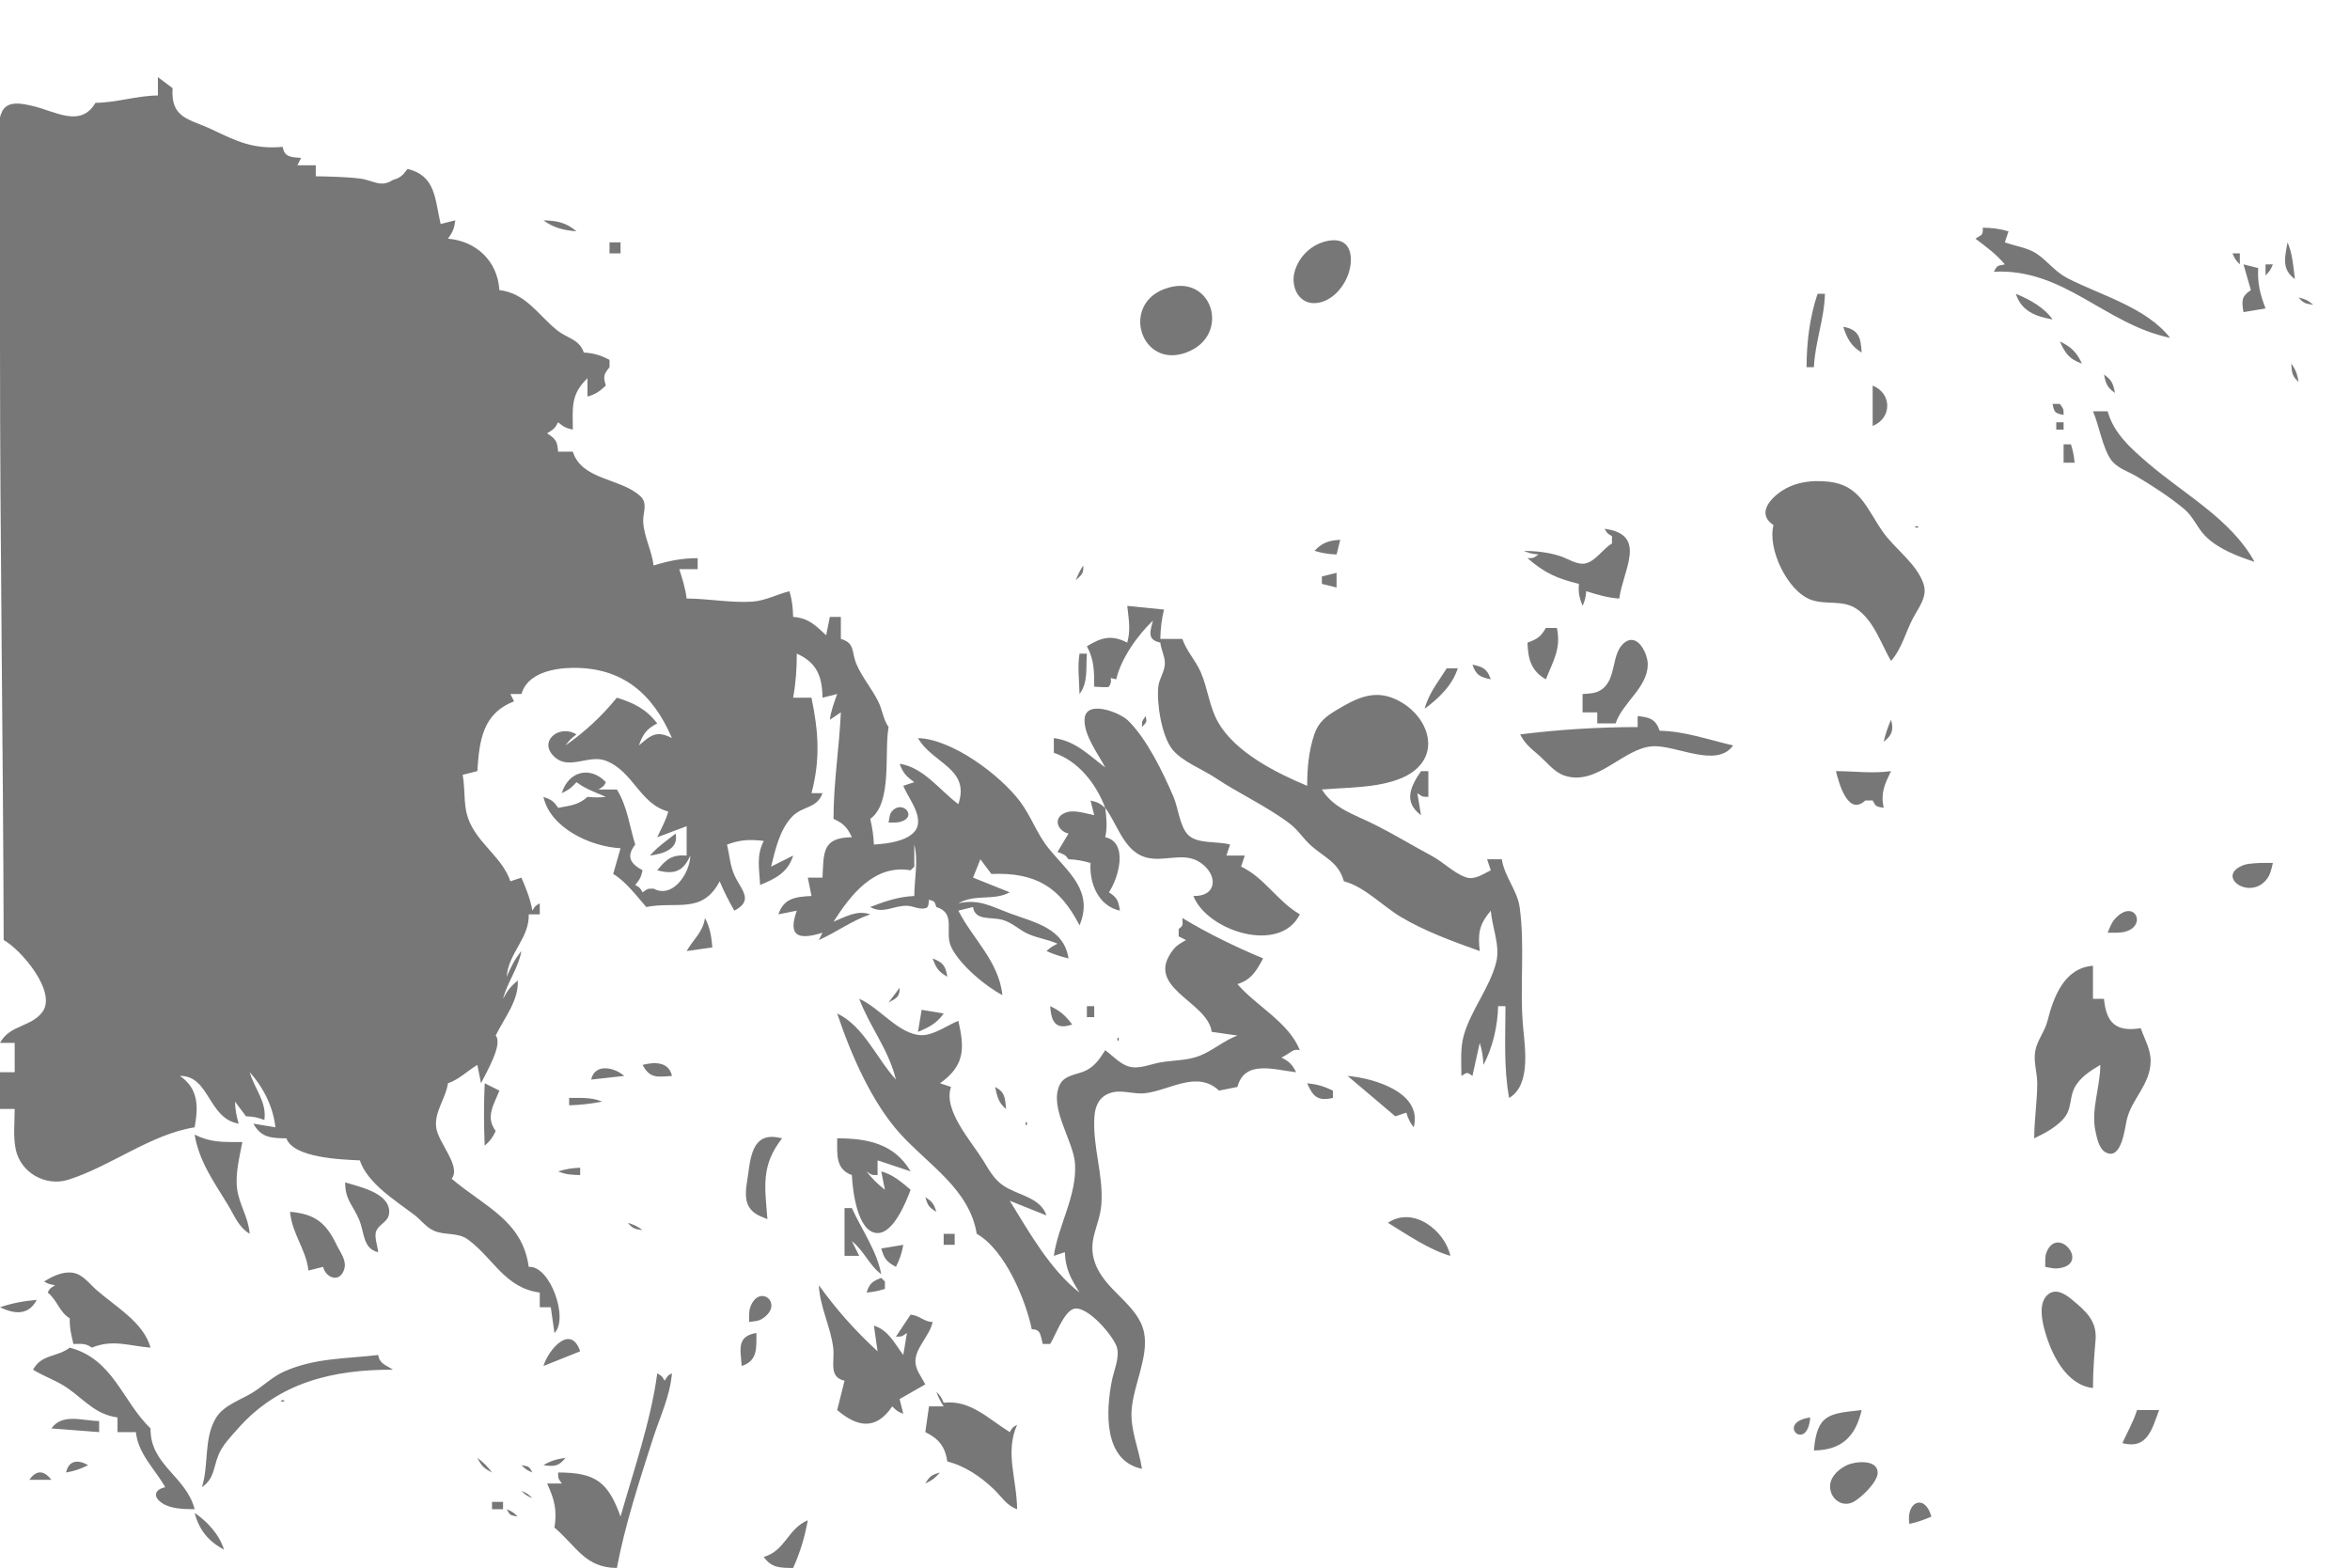 <?xml version="1.0" standalone="yes"?>
<svg xmlns="http://www.w3.org/2000/svg" width="640" height="427">
<path style="fill:#777; stroke:none;" d="M43 21L43 26C37.184 26.052 31.816 27.948 26 28C21.964 34.908 14.941 30.26 8.996 28.889C6.332 28.274 2.135 27.212 0.603 30.318C-1.704 34.997 0 43.855 0 49L0 94C0 147.994 0.851 202.092 1 256C5.621 258.493 15.729 270.198 11.476 275.687C8.337 279.737 2.661 279.083 0 284L4 284L4 292L0 292L0 302L4 302C4 305.56 3.551 309.485 4.278 312.985C5.609 319.395 12.46 323.204 18.576 321.275C30.19 317.613 41.054 308.879 53 307C54.033 301.418 54.081 296.467 49 293C57.105 292.878 56.621 304.596 65 306C64.381 303.883 64.065 302.198 64 300L67 304C68.948 304.048 70.177 304.304 72 305C72.701 300.085 69.365 296.611 68 292C71.707 296.066 74.434 301.504 75 307L69 306C71.112 309.83 73.84 309.951 78 310C79.857 315.281 92.735 315.77 98 316C100.064 322.243 107.717 326.964 112.741 330.759C114.594 332.159 115.966 334.171 118.129 335.143C121.193 336.519 124.666 335.487 127.486 337.585C134.483 342.79 137.517 350.74 147 352L147 356L150 356L151 363C154.945 359.251 149.88 344.605 144 345C142.26 332.34 131.87 328.56 123 321C125.711 317.628 119.281 311.171 118.784 307C118.272 302.704 121.414 299.147 122 295C125.009 293.98 127.253 291.656 130 290L131 295C132.462 291.989 137.006 284.444 135 282C137.323 277.243 141.355 272.362 141 267C139.086 268.606 138.163 269.783 137 272C138.186 267.419 141.143 263.748 142 259C140.198 261.171 139.094 263.393 138 266C138.439 259.538 144.208 255.478 144 249L147 249L147 246C145.686 246.768 145.768 246.686 145 248C144.391 244.762 143.318 242.011 142 239L139 240C136.922 233.926 131.273 230.465 128.35 224.83C125.841 219.993 126.925 215.993 126 211L130 210C130.541 201.652 131.423 194.325 140 191L139 189L142 189C143.639 183.325 150.675 181.935 156 181.876C169.483 181.725 177.821 188.921 183 201C178.806 198.855 177.368 200.12 174 203C175.078 199.893 176.082 198.517 179 197C175.99 193.114 172.648 191.419 168 190C163.832 195.085 159.372 199.246 154 203C155.103 201.543 155.543 201.103 157 200C152.212 197.042 146.159 202.113 151.319 206.393C155.195 209.608 160.535 205.427 165 207.164C172.516 210.087 174.232 218.957 182 221C181.317 223.525 180.071 225.618 179 228L187 225L187 233C183.103 232.654 181.391 233.993 179 237C183.543 238.237 186.07 237.372 188 233C187.913 237.781 183.22 244.816 178 242C176.203 242 176.479 242.014 175 243C174.232 241.686 174.314 241.768 173 241C174.297 239.406 174.535 238.982 175 237C171.609 235.174 170.502 233.19 173 230C171.384 224.821 170.877 219.662 168 215L163 215C164.534 213.977 164.402 214.195 165 213C160.678 208.458 154.758 210.079 153 216C154.949 215.064 155.55 214.608 157 213C159.466 214.876 162.165 215.761 165 217C163.15 217.202 161.85 217.202 160 217C157.564 219.246 155.227 219.382 152 220C150.771 218.13 150.132 217.776 148 217C149.872 225.484 160.741 230.55 169 231L167 238C170.45 240.042 173.319 243.952 176 247C184.299 245.381 191.249 249.036 196 240C197.161 242.787 198.478 245.392 200 248C205.575 245.068 201.62 242.204 199.85 237.961C198.818 235.489 198.628 232.599 198 230C201.592 228.66 204.2 228.56 208 229C205.908 233.102 206.81 236.556 207 241C211.221 239.299 214.648 237.511 216 233L210 236C211.158 231.368 212.29 226.048 215.698 222.429C218.553 219.398 222.499 220.273 224 216L221 216C223.445 206.758 222.917 199.29 221 190L216 190C216.749 185.964 216.997 182.101 217 178C222.475 180.438 223.932 184.251 224 190L228 189C227.146 191.38 226.334 193.488 226 196L229 194C228.555 203.731 227 213.1 227 223C229.681 224.221 230.779 225.319 232 228C223.946 228.096 224.338 231.975 224 239L220 239L221 244C216.705 244.2 213.426 244.6 212 249L217 248C214.485 255.044 217.469 256.049 224 254L223 256C227.838 253.858 231.911 250.736 237 249C233.428 247.764 230.369 249.628 227 251C231.664 243.738 238.062 235.314 248 237L249 236L249 230C250.145 234.531 249.013 239.316 249 244C244.648 244.199 241.038 245.445 237 247C240.479 249.004 243.29 246.581 247 246.667C248.808 246.709 250.483 247.88 252.278 247.25C253.005 246.995 252.933 245.308 253 245C254.635 245.545 254.455 245.365 255 247C260.563 248.72 257.101 253.821 259.063 257.91C261.391 262.761 268.281 268.51 273 271C271.998 261.762 265.008 255.826 261 248L265 247C265.529 250.829 269.833 249.628 272.995 250.495C275.743 251.249 277.585 253.3 280.134 254.394C282.682 255.486 285.439 255.86 288 257C286.612 257.691 286.139 257.985 285 259C287.021 259.881 288.854 260.496 291 261C289.72 252.731 281.811 251.239 275 248.711C269.871 246.807 266.568 244.736 261 246C265.679 243.338 270.51 245.412 275 243L265 239L267 234L270 238C282.03 237.535 288.607 241.496 294 252C297.969 242.538 290.731 237.399 285.529 230.96C282.378 227.059 280.774 222.191 277.756 218.209C272.261 210.957 259.283 201.281 250 201C254.025 208.009 264.291 209.206 261 219C255.932 215.225 251.523 208.954 245 208C245.953 210.506 246.806 211.445 249 213L246 214C247.259 217.053 250.155 220.524 250.033 223.941C249.856 228.927 241.722 229.763 238 230C237.89 227.558 237.572 225.377 237 223C243.134 218.667 240.733 204.827 242 198C240.518 195.898 240.346 193.393 239.162 191C237.448 187.537 234.742 184.385 233.25 180.866C231.839 177.538 232.936 175.117 229 174L229 168L226 168L225 173C221.963 170.212 220.247 168.327 216 168C215.948 165.472 215.722 163.418 215 161C211.679 161.828 208.43 163.58 205 163.831C199.204 164.256 192.895 163 187 163C186.657 160.194 185.845 157.695 185 155L190 155L190 152C185.675 152.015 182.116 152.716 178 154C177.509 149.972 175.415 146.199 175.17 142.17C175.02 139.699 176.544 137.106 174.392 135.117C169.038 130.17 158.456 130.801 156 123L152 123C151.783 120.169 151.372 119.561 149 118C150.742 116.889 151.119 116.729 152 115C153.594 116.297 154.018 116.535 156 117C155.967 111.007 155.39 107.365 160 103L160 108C162.273 107.331 163.233 106.627 165 105C164.233 102.588 164.395 101.941 166 100L166 98C163.583 96.735 161.724 96.182 159 96C157.683 92.249 154.526 92.228 151.619 89.856C146.444 85.634 143.128 79.81 136 79C135.515 70.996 129.583 65.62 122 65C123.336 63.174 123.69 62.247 124 60L120 61C118.401 54.12 118.679 47.868 111 46C109.629 47.774 109.11 48.401 107 49C103.675 51.206 101.694 49.091 98.039 48.63C94.199 48.147 89.897 48.088 86 48L86 45L81 45L82 43C79.358 42.821 77.413 42.816 77 40C69.001 40.667 64.727 38.597 57.83 35.31C51.569 32.327 46.463 32.364 47 24L43 21M148 60C150.799 62.083 153.542 62.696 157 63C154.186 60.572 151.674 60.108 148 60M540 62C540 64.121 539.93 63.755 538 65C540.934 67.23 543.612 69.146 546 72C543.908 72.406 543.98 72.217 543 74C562.106 72.998 573.297 88.333 591 92C584.441 83.642 572.169 80.465 563.001 75.726C559.583 73.96 557.629 71.032 554.545 69.008C552.16 67.444 548.684 66.98 546 66L547 63C544.582 62.278 542.528 62.052 540 62M361.995 65.527C357.522 66.238 353.77 69.635 352.577 73.996C351.396 78.312 353.921 83.332 359.015 82.458C363.44 81.7 366.823 77.177 367.655 73.001C368.535 68.586 367.112 64.714 361.995 65.527M166 66L166 69L169 69L169 66L166 66M623 66C622.243 70.094 621.329 73.35 625 76C624.576 72.647 624.334 69.092 623 66M608 69C608.684 70.58 608.805 70.777 610 72L610 69L608 69M611 72L613 79C610.4 80.72 610.476 81.966 611 85L617 84C615.53 80.19 614.77 77.119 615 73L611 72M617 72L617 75C618.195 73.777 618.316 73.58 619 72L617 72M317.001 78.742C305.269 83.251 310.839 100.434 322.995 96.029C335.587 91.467 330.151 73.689 317.001 78.742M495 80C492.838 86.387 492.019 93.274 492 100L494 100C494.297 93.189 496.858 86.842 497 80L495 80M549 80C550.473 84.709 554.379 86.176 559 87C556.655 83.645 552.739 81.57 549 80M626 81C627.314 82.618 627.877 82.693 630 83C628.457 81.733 627.952 81.511 626 81M502 89C503.034 92.209 504.108 94.228 507 96C506.776 91.948 506.235 89.735 502 89M561 93C562.397 96.198 563.649 97.912 567 99C565.518 95.896 564.104 94.482 561 93M624 99C624.168 101.402 624.197 102.46 626 104C625.614 101.857 625.255 100.75 624 99M573 102C573.526 104.543 573.878 105.535 576 107C575.474 104.457 575.122 103.465 573 102M510 105L510 116C515.303 113.868 515.302 107.132 510 105M559 110C559.482 112.364 559.636 112.518 562 113C562 111.203 561.986 111.478 561 110L559 110M570 112C571.704 115.902 572.593 122.01 574.998 125.312C576.558 127.452 579.598 128.391 581.804 129.689C586.168 132.255 590.974 135.397 594.857 138.63C597.32 140.681 598.356 143.699 600.567 145.946C604.041 149.477 609.382 151.496 614 153C607.689 141.449 594.756 134.532 585 126.13C580.383 122.155 575.653 118.046 574 112L570 112M560 115L560 117L562 117L562 115L560 115M562 121L562 126L565 126C564.824 124.122 564.562 122.801 564 121L562 121M483 143C481.308 149.356 486.672 160.769 493.015 163.258C497.143 164.877 501.807 163.19 505.674 165.843C510.36 169.059 512.264 175.295 515 180C518.018 176.579 518.996 171.998 521.17 168C522.668 165.245 524.938 162.446 523.887 159.129C522.122 153.556 515.944 149.402 512.725 144.761C508.359 138.467 506.538 132.092 498 131.174C493.06 130.642 488.022 131.35 484.059 134.558C480.835 137.167 479.22 140.508 483 143M521.667 143.333C521.222 143.778 522.278 143.722 522.333 143.667C522.778 143.222 521.722 143.278 521.667 143.333M437 144C437.768 145.314 437.686 145.232 439 146L439 148C436.616 149.398 434.514 152.824 431.826 153.424C429.564 153.93 427.069 152.16 425 151.478C421.717 150.395 418.431 150.071 415 150C416.506 150.683 417.315 150.826 419 151C417.521 151.986 417.797 152 416 152C420.679 156.052 424.043 157.561 430 159C429.826 161.45 430.095 162.696 431 165C431.683 163.494 431.826 162.685 432 161C435.051 161.953 437.799 162.796 441 163C442.018 155.158 448.829 145.587 437 144M358 150C360.106 150.644 361.795 150.906 364 151L365 147C361.885 147.216 360.163 147.723 358 150z"/>
<path style="fill:#777; stroke:none;" d="M295 154C294.043 155.517 293.613 156.338 293 158C294.63 156.485 295.163 156.145 295 154M360 157L360 159L364 160L364 156L360 157M307 165C307.373 168.629 307.986 171.417 307 175C302.728 172.821 300.011 173.544 296 176C298.004 179.604 297.997 182.948 298 187C298.47 187 301.793 187.31 302 187C303.546 184.681 301.141 184.285 304 185C305.29 179.311 309.838 172.959 314 169C313.166 172.137 312.411 174.231 316 175C316.218 176.932 317.331 178.908 317.235 180.871C317.129 183.027 315.664 184.877 315.443 187.039C314.983 191.546 316.365 200.485 319.313 204.127C321.948 207.382 327.519 209.511 331 211.833C337.56 216.21 344.944 219.533 351.231 224.282C353.576 226.054 355.046 228.562 357.245 230.458C361.006 233.703 364.539 234.872 366 240C371.574 241.447 376.443 246.658 381.428 249.66C387.866 253.538 395.92 256.481 403 259C402.446 254.165 402.813 251.806 406 248C406.369 252.517 408.604 257.507 407.486 262C405.763 268.925 400.607 275.029 398.637 282C397.643 285.518 398 289.382 398 293C399.613 292.018 399.493 291.89 401 293L403 284C403.644 286.106 403.906 287.795 404 290C406.54 285.259 407.874 279.365 408 274L410 274C410 282.339 409.473 290.774 411 299C416.789 295.618 415.396 285.941 414.83 280C413.798 269.152 415.354 257.83 413.867 247.09C413.222 242.435 409.749 238.8 409 234L405 234L406 237C403.919 237.991 401.678 239.714 399.271 238.922C396.028 237.855 393.049 234.745 390 233.12C384.646 230.265 379.434 227.06 374 224.374C368.72 221.765 363.2 220.15 360 215C364.899 214.613 370.171 214.534 375 213.741C377.462 213.336 380.382 212.582 382.624 211.469C393.26 206.19 389.195 194.531 379.961 190.367C374.022 187.689 369.153 190.282 364.015 193.35C361.071 195.109 359.054 196.679 357.928 200.019C356.388 204.587 356.013 209.223 356 214C347.634 210.517 336.409 204.901 331.739 196.675C329.322 192.418 328.933 187.449 327.009 183.039C325.592 179.791 323.172 177.388 322 174L316 174C316.058 171.216 316.352 168.709 317 166L307 165z"/>
<path style="fill:#777; stroke:none;" d="M421 171C419.618 173.42 418.637 174.061 416 175C416.132 179.455 416.981 182.712 421 185C423.018 179.945 425.209 176.579 424 171L421 171M431 189L431 194L435 194L435 197L440 197C441.913 191.272 448.645 187.341 448.758 181C448.806 178.268 446.159 172.334 442.584 174.89C438.518 177.798 440.563 185.114 435.877 187.972C434.358 188.899 432.701 188.871 431 189M294 178C293.411 181.698 293.925 185.27 294 189C296.419 185.765 295.686 181.91 296 178L294 178z"/>
<path style="fill:#777; stroke:none;" d="M401 181C401.987 183.853 403.064 184.373 406 185C405.013 182.147 403.936 181.627 401 181M394 182C391.724 185.659 389.094 188.79 388 193C391.835 190.179 395.561 186.614 397 182L394 182M301 209C296.416 205.544 292.93 201.789 287 201L287 205C293.765 207.302 298.518 213.455 301 220C299.406 218.703 298.982 218.465 297 218L298 222C295.636 221.553 292.469 220.375 290.111 221.333C286.512 222.796 288.156 226.391 291 227L288 232C289.688 232.689 290.069 232.676 291 234C293.15 234.049 294.919 234.438 297 235C296.632 240.613 299.172 246.737 305 248C304.582 245.311 304.283 244.446 302 243C304.62 239.175 307.412 229.374 301 228C301.615 225.176 301.344 222.873 301 220C304.161 224.23 305.886 230.993 311.094 233.157C316.259 235.303 322.107 231.631 326.891 234.897C331.893 238.312 331.425 244.208 325 244C328.806 253.593 348.608 259.928 354 249C347.904 245.453 344.312 238.968 338 236L339 233L334 233L335 230C331.675 229.017 326.172 229.921 323.603 227.397C321.291 225.127 320.864 219.94 319.579 216.961C316.743 210.382 312.415 201.334 307.236 196.238C304.91 193.949 295.379 190.278 295.361 196.11C295.348 200.485 299.035 205.253 301 209M312 195C311.014 196.479 311 196.203 311 198C312.289 196.557 312.401 196.766 312 195M446 195L446 198C435.374 198 424.533 198.669 414 200C415.24 202.444 416.82 203.746 418.91 205.519C421.151 207.42 423.212 210.285 426.093 211.229C435.018 214.154 441.981 203.772 450.039 203.234C456.385 202.81 467.501 209.341 472 203C465.293 201.462 458.948 199.144 452 199C450.881 195.807 449.284 195.375 446 195M515 196C514.12 198.021 513.504 199.854 513 202C515.25 200.292 515.808 198.721 515 196z"/>
<path style="fill:#777; stroke:none;" d="M387 210C384.071 214.277 382.168 218.393 387 222L386 216C387.478 216.986 387.203 217 389 217L389 210L387 210M500 210C500.822 213.281 503.26 222.384 508 218L510 218C510.98 219.783 510.908 219.594 513 220C512.144 215.864 513.235 213.683 515 210C510.021 210.711 505.022 210.003 500 210z"/>
<path style="fill:#777; stroke:none;" d="M242 224C242.8 223.973 244.189 224.072 245.047 223.852C250.249 222.519 245.586 217.417 242.743 221.162C242.214 221.859 242.156 223.288 242 224z"/>
<path style="fill:#777; stroke:none;" d="M184 227C181.526 228.95 179.065 230.625 177 233C180.558 232.523 184.919 231.28 184 227M619 235C617.333 235.005 615.639 234.944 613.976 235.094C613.027 235.18 611.962 235.236 611.059 235.573C603.257 238.478 612.369 245.214 617.107 239.707C618.323 238.293 618.582 236.737 619 235z"/>
<path style="fill:#777; stroke:none;" d="M574 254C575.586 253.981 577.369 254.134 578.916 253.682C584.817 251.958 581.228 244.56 576.031 250.184C574.991 251.31 574.593 252.632 574 254M192 250C191.374 253.958 188.889 255.697 187 259L194 258C193.761 255.08 193.378 252.588 192 250M322 250C322.07 251.952 322.354 251.94 321 253L321 255L323 256C321.754 256.75 320.619 257.264 319.678 258.424C311.104 269 328.85 272.523 330 281L337 282C333.271 283.414 330.414 286.022 326.826 287.476C323.43 288.852 319.559 288.703 316 289.321C313.168 289.813 310.052 291.33 307.171 290.361C304.898 289.597 302.91 287.394 301 286C299.566 288.219 298.271 290.262 295.826 291.492C293.412 292.705 289.937 292.656 288.604 295.419C285.579 301.691 292.428 310.718 292.778 317C293.265 325.754 288.189 333.658 287 342L290 341C290.145 345.483 291.641 348.249 294 352C286.078 345.886 280.216 335.46 275 327L285 331C283.227 325.902 277.232 325.628 273.13 322.787C270.622 321.051 269.308 318.528 267.748 315.996C264.55 310.807 256.756 302.316 259 296L256 295C262.787 290.204 262.713 285.498 261 278C257.944 279.215 254.342 281.946 251 281.905C244.875 281.829 239.473 274.317 234 272C236.978 279.858 241.932 285.632 244 294C238.712 288.222 235.191 279.384 228 276C231.681 287.002 237.402 300.278 245.301 308.91C252.896 317.212 264.1 324.01 266 336C273.584 340.261 279.274 353.732 281 362C283.539 362 283.309 363.614 284 366L286 366C287.487 363.64 289.609 357.497 292.273 356.482C295.862 355.114 303.487 364.029 304.227 367.09C304.907 369.905 303.353 373.252 302.808 376C301.151 384.357 300.486 397.815 311 400C310.211 394.641 307.797 389.501 308.184 384C308.653 377.335 312.843 369.468 311.595 363.001C310.102 355.261 301.004 351.656 298.247 343.996C295.992 337.732 299.469 334.025 299.942 328C300.573 319.97 297.454 311.992 298.062 304.004C298.275 301.213 299.295 298.839 302.059 297.757C305.272 296.498 308.699 298.133 312 297.698C318.797 296.802 326.03 291.428 332 297L337 296C338.944 288.572 346.918 291.303 353 292C351.919 289.879 351.121 289.081 349 288C351.884 286.558 352.056 285.514 354 286C350.994 278.419 342.258 274.064 337 268C340.778 266.822 342.156 264.407 344 261C336.4 257.836 329.044 254.241 322 250M254 261C254.939 263.637 255.58 264.618 258 266C257.492 262.987 256.841 262.127 254 261M554 310C556.909 308.626 560.898 306.513 562.686 303.701C564.121 301.445 563.74 298.641 564.938 296.3C566.421 293.399 569.308 291.604 572 290C571.995 296.001 569.422 302.153 570.671 307.999C571.068 309.859 571.601 312.824 573.469 313.824C577.778 316.13 578.679 307.198 579.188 305.004C580.536 299.197 585.609 295.435 585.708 289C585.756 285.833 584.034 282.912 583 280C576.368 281.072 573.606 278.657 573 272L570 272L570 263C562.189 263.606 559.285 271.418 557.621 277.996C556.892 280.88 554.831 283.262 554.289 286.17C553.741 289.113 554.821 292.056 554.821 295C554.821 299.981 554 304.973 554 310M245 269L242 273C244.143 271.869 245.099 271.432 245 269M286 274C286.334 278.364 287.496 280.522 292 279C290.164 276.553 288.763 275.299 286 274M296 274L296 277L298 277L298 274L296 274z"/>
<path style="fill:#777; stroke:none;" d="M251 275L250 281C252.945 279.802 255.189 278.63 257 276L251 275z"/>
<path style="fill:#777; stroke:none;" d="M304.333 282.667C304.278 282.722 304.222 283.778 304.667 283.333C304.722 283.278 304.778 282.222 304.333 282.667z"/>
<path style="fill:#777; stroke:none;" d="M175 290C176.977 293.78 179.138 293.28 183 293C182.172 289.134 178.339 289.13 175 290M161 294L170 293C167.211 290.562 161.952 289.558 161 294M367 293L380 304L383 303C383.564 304.752 383.919 305.542 385 307C387.528 297.593 374.373 293.644 367 293M132 295C131.75 300.827 131.75 306.173 132 312C133.608 310.55 134.064 309.949 135 308C132.162 304.17 134.427 301.025 136 297L132 295M356 295C357.58 298.723 358.97 299.915 363 299L363 297C360.57 295.818 358.687 295.27 356 295M271 296C271.577 298.609 271.92 300.333 274 302C273.705 298.999 273.75 297.438 271 296M155 299L155 301C158.078 300.936 160.975 300.562 164 300C161.11 298.787 158.126 299.002 155 299M100 302L100 304L102 304L102 302L100 302M279.333 305.667C279.278 305.722 279.222 306.778 279.667 306.333C279.722 306.278 279.778 305.222 279.333 305.667M53 309C54.254 316.365 58.315 321.927 62.103 328.17C63.974 331.252 64.875 334.051 68 336C67.707 331.642 65.24 328.247 64.608 323.999C63.985 319.81 65.233 315.116 66 311C60.679 311 57.586 311.211 53 309M209 332C208.306 323.208 207.194 317.357 213 310C205.436 308.003 204.517 313.852 203.718 320C203.353 322.816 202.452 326.1 204.024 328.722C205.156 330.61 207.089 331.225 209 332M228 310C228.012 314.238 227.467 318.406 232 320C232.171 323.906 233.449 335.762 239.004 335.794C243.373 335.819 246.759 327.317 248 324C245.348 321.809 243.339 319.946 240 319L241 324C238.988 322.416 237.54 321.033 236 319C237.479 319.986 237.203 320 239 320L239 316L248 319C243.521 311.377 236.128 310.001 228 310z"/>
<path style="fill:#777; stroke:none;" d="M152 319C154.052 319.874 155.747 319.953 158 320L158 318C155.795 318.094 154.106 318.356 152 319M94 322C94.02 326.799 96.023 328.013 97.778 332.083C99.297 335.608 98.78 340.1 103 341C102.871 339.372 101.805 336.681 102.5 335.167C103.447 333.103 106 332.731 106 330C106 324.724 97.507 323.127 94 322M252 326C252.674 328.297 252.965 328.774 255 330C254.316 327.791 253.92 327.297 252 326M230 329L230 342L234 342L232 338C235.304 340.595 236.734 344.608 240 347C238.778 340.588 234.692 334.912 232 329L230 329M79 330C79.494 335.974 83.356 340.189 84 346L88 345C88.595 347.778 92.311 349.563 93.667 345.889C94.602 343.353 92.683 341.127 91.667 339C88.771 332.939 85.738 330.595 79 330M378 333C383.038 336.117 389.363 340.425 395 342C393.448 335.051 384.843 328.359 378 333M171 333C172.314 334.618 172.877 334.693 175 335C173.542 333.919 172.752 333.564 171 333M257 336L257 339L260 339L260 336L257 336M557 345C557.811 345.125 559.234 345.5 560.141 345.433C569.762 344.717 560.394 333.242 557.318 341.103C556.876 342.233 557.038 343.84 557 345M240 340C240.812 342.782 241.453 343.627 244 345C245.043 342.905 245.603 341.301 246 339L240 340M12 349C13.248 349.685 13.548 349.749 15 350C13.466 351.023 13.598 350.805 13 352C15.63 354.098 16.179 357.375 19 359C18.921 361.518 19.392 363.538 20 366C22.076 365.968 23.395 365.774 25 367C30.776 364.648 35.025 366.53 41 367C39.075 360.005 31.334 355.796 26.12 351.15C24.252 349.487 22.516 347.043 19.896 346.617C17.096 346.162 14.269 347.575 12 349M236 352C237.878 351.824 239.199 351.562 241 351L241 349L240 348C237.508 348.97 236.854 349.475 236 352M223 350C223.301 355.964 226.179 361.206 226.917 367C227.387 370.692 225.544 375.045 230 376L228 384C233.342 388.512 238.423 389.724 243 383C244.186 384.186 244.584 384.528 246 385L245 381L252 377C251.063 375.153 249.408 373.109 249.307 370.974C249.126 367.166 253.216 363.819 254 360C251.653 360 250.584 358.279 248 358L244 364C245.797 364 245.521 363.986 247 363L246 369C243.538 365.732 242.012 362.286 238 361L239 368C232.682 362.169 227.981 356.83 223 350M570 378C570 373.595 570.318 369.376 570.699 365.001C571.16 359.706 568.065 357.063 564.254 353.9C562.423 352.381 559.793 350.656 557.603 352.647C555.225 354.809 556.038 359.288 556.764 361.985C558.561 368.664 562.636 377.17 570 378M204 360C205.22 359.822 206.476 359.841 207.562 359.142C213.844 355.095 206.691 349.298 204.318 356.014C203.895 357.211 204.04 358.772 204 360M0 356C3.999 357.919 7.762 358.253 10 354C6.528 354.276 3.298 354.883 0 356M202 372C206.387 370.544 205.985 367.15 206 363C200.58 363.907 201.654 367.408 202 372M148 372L158 368C155.475 360.424 149.376 367.468 148 372M19 367C15.43 369.708 11.38 368.684 9 373C12.081 374.9 15.64 376.045 18.576 378.143C23.173 381.427 26.137 385.216 32 386L32 390L37 390C37.666 396.002 42.099 399.91 45 405C42.39 405.562 41.325 407.383 44.111 409.306C46.535 410.978 50.19 410.953 53 411C50.77 402.085 40.823 398.947 41 389C33.292 381.602 30.883 370.139 19 367M55 405C58.421 402.601 58.039 399.805 59.524 396.174C60.604 393.531 62.868 391.233 64.735 389.112C75.901 376.419 90.733 372.955 107 373C105.084 371.676 103.358 371.446 103 369C94.12 370.05 85.678 369.77 77.285 373.545C74.3 374.887 71.762 377.36 68.999 379.111C65.602 381.264 60.894 382.617 58.765 386.224C55.436 391.863 56.929 398.816 55 405M179 374C177.245 387.023 172.59 400.351 169 413C165.58 403.501 162.167 401.007 152 401C152 402.797 152.014 402.521 153 404L149 404C150.987 408.263 151.768 411.324 151 416C157.138 421.252 159.339 426.922 168 427C170.212 415.268 174.108 403.391 177.746 392C179.671 385.974 182.444 380.374 183 374C181.805 374.598 182.023 374.466 181 376C180.232 374.686 180.314 374.768 179 374M255 379C255.613 380.661 256.043 381.483 257 383L253 383L252 390C255.676 391.806 257.379 393.936 258 398C262.814 399.213 267.112 402.152 270.7 405.594C272.948 407.75 274.023 409.94 277 411C276.932 402.776 273.631 395.588 277 388C275.686 388.768 275.768 388.686 275 390C269.174 386.405 264.24 381.141 257 382C256.316 380.42 256.195 380.223 255 379M76.667 381.333C76.222 381.778 77.278 381.722 77.333 381.667C77.778 381.222 76.722 381.278 76.667 381.333M494 395C501.465 394.912 505.324 391.304 507 384C498.254 384.978 494.821 384.966 494 395M582 384C580.996 387.175 579.4 389.985 578 393C584.68 394.778 586.038 389.439 588 384L582 384M14 389L27 390L27 387C22.445 386.906 16.979 384.802 14 389M493 386C483.341 387.42 492.234 395.831 493 386M130 397C131.154 399.249 131.751 399.846 134 401C132.67 399.247 131.753 398.33 130 397M148 399C150.871 399.419 152.214 399.34 154 397C151.659 397.355 150.013 397.775 148 399M18 401C20.301 400.603 21.904 400.043 24 399C21.238 397.409 18.714 397.669 18 401M503.019 398.989C500.979 399.951 498.774 401.798 498.451 404.166C497.983 407.611 501.238 410.643 504.536 409.123C506.674 408.139 511.432 403.564 511.369 401.019C511.277 397.279 505.148 397.985 503.019 398.989M142 399C143.223 400.195 143.42 400.316 145 401C144.02 399.217 144.092 399.406 142 399M8 403L14 403C11.967 400.359 9.9 400.237 8 403M252 404C253.949 403.064 254.55 402.608 256 401C253.703 401.674 253.226 401.965 252 404z"/>
<path style="fill:#777; stroke:none;" d="M142 406C143.223 407.195 143.42 407.316 145 408C143.777 406.805 143.58 406.684 142 406M520 415C522.172 414.536 523.958 413.895 526 413C524.189 406.599 519.004 408.952 520 415M134 409L134 411L137 411L137 409L134 409M138 411C138.98 412.783 138.908 412.594 141 413C139.777 411.805 139.58 411.684 138 411M53 412C54.226 416.629 56.763 419.752 61 422C59.77 417.952 56.497 414.357 53 412M208 424C210.16 426.996 212.426 426.958 216 427C217.974 422.589 219.109 418.781 220 414C214.549 416.277 213.888 422.306 208 424M205 426L206 427L205 426z"/>
</svg>
